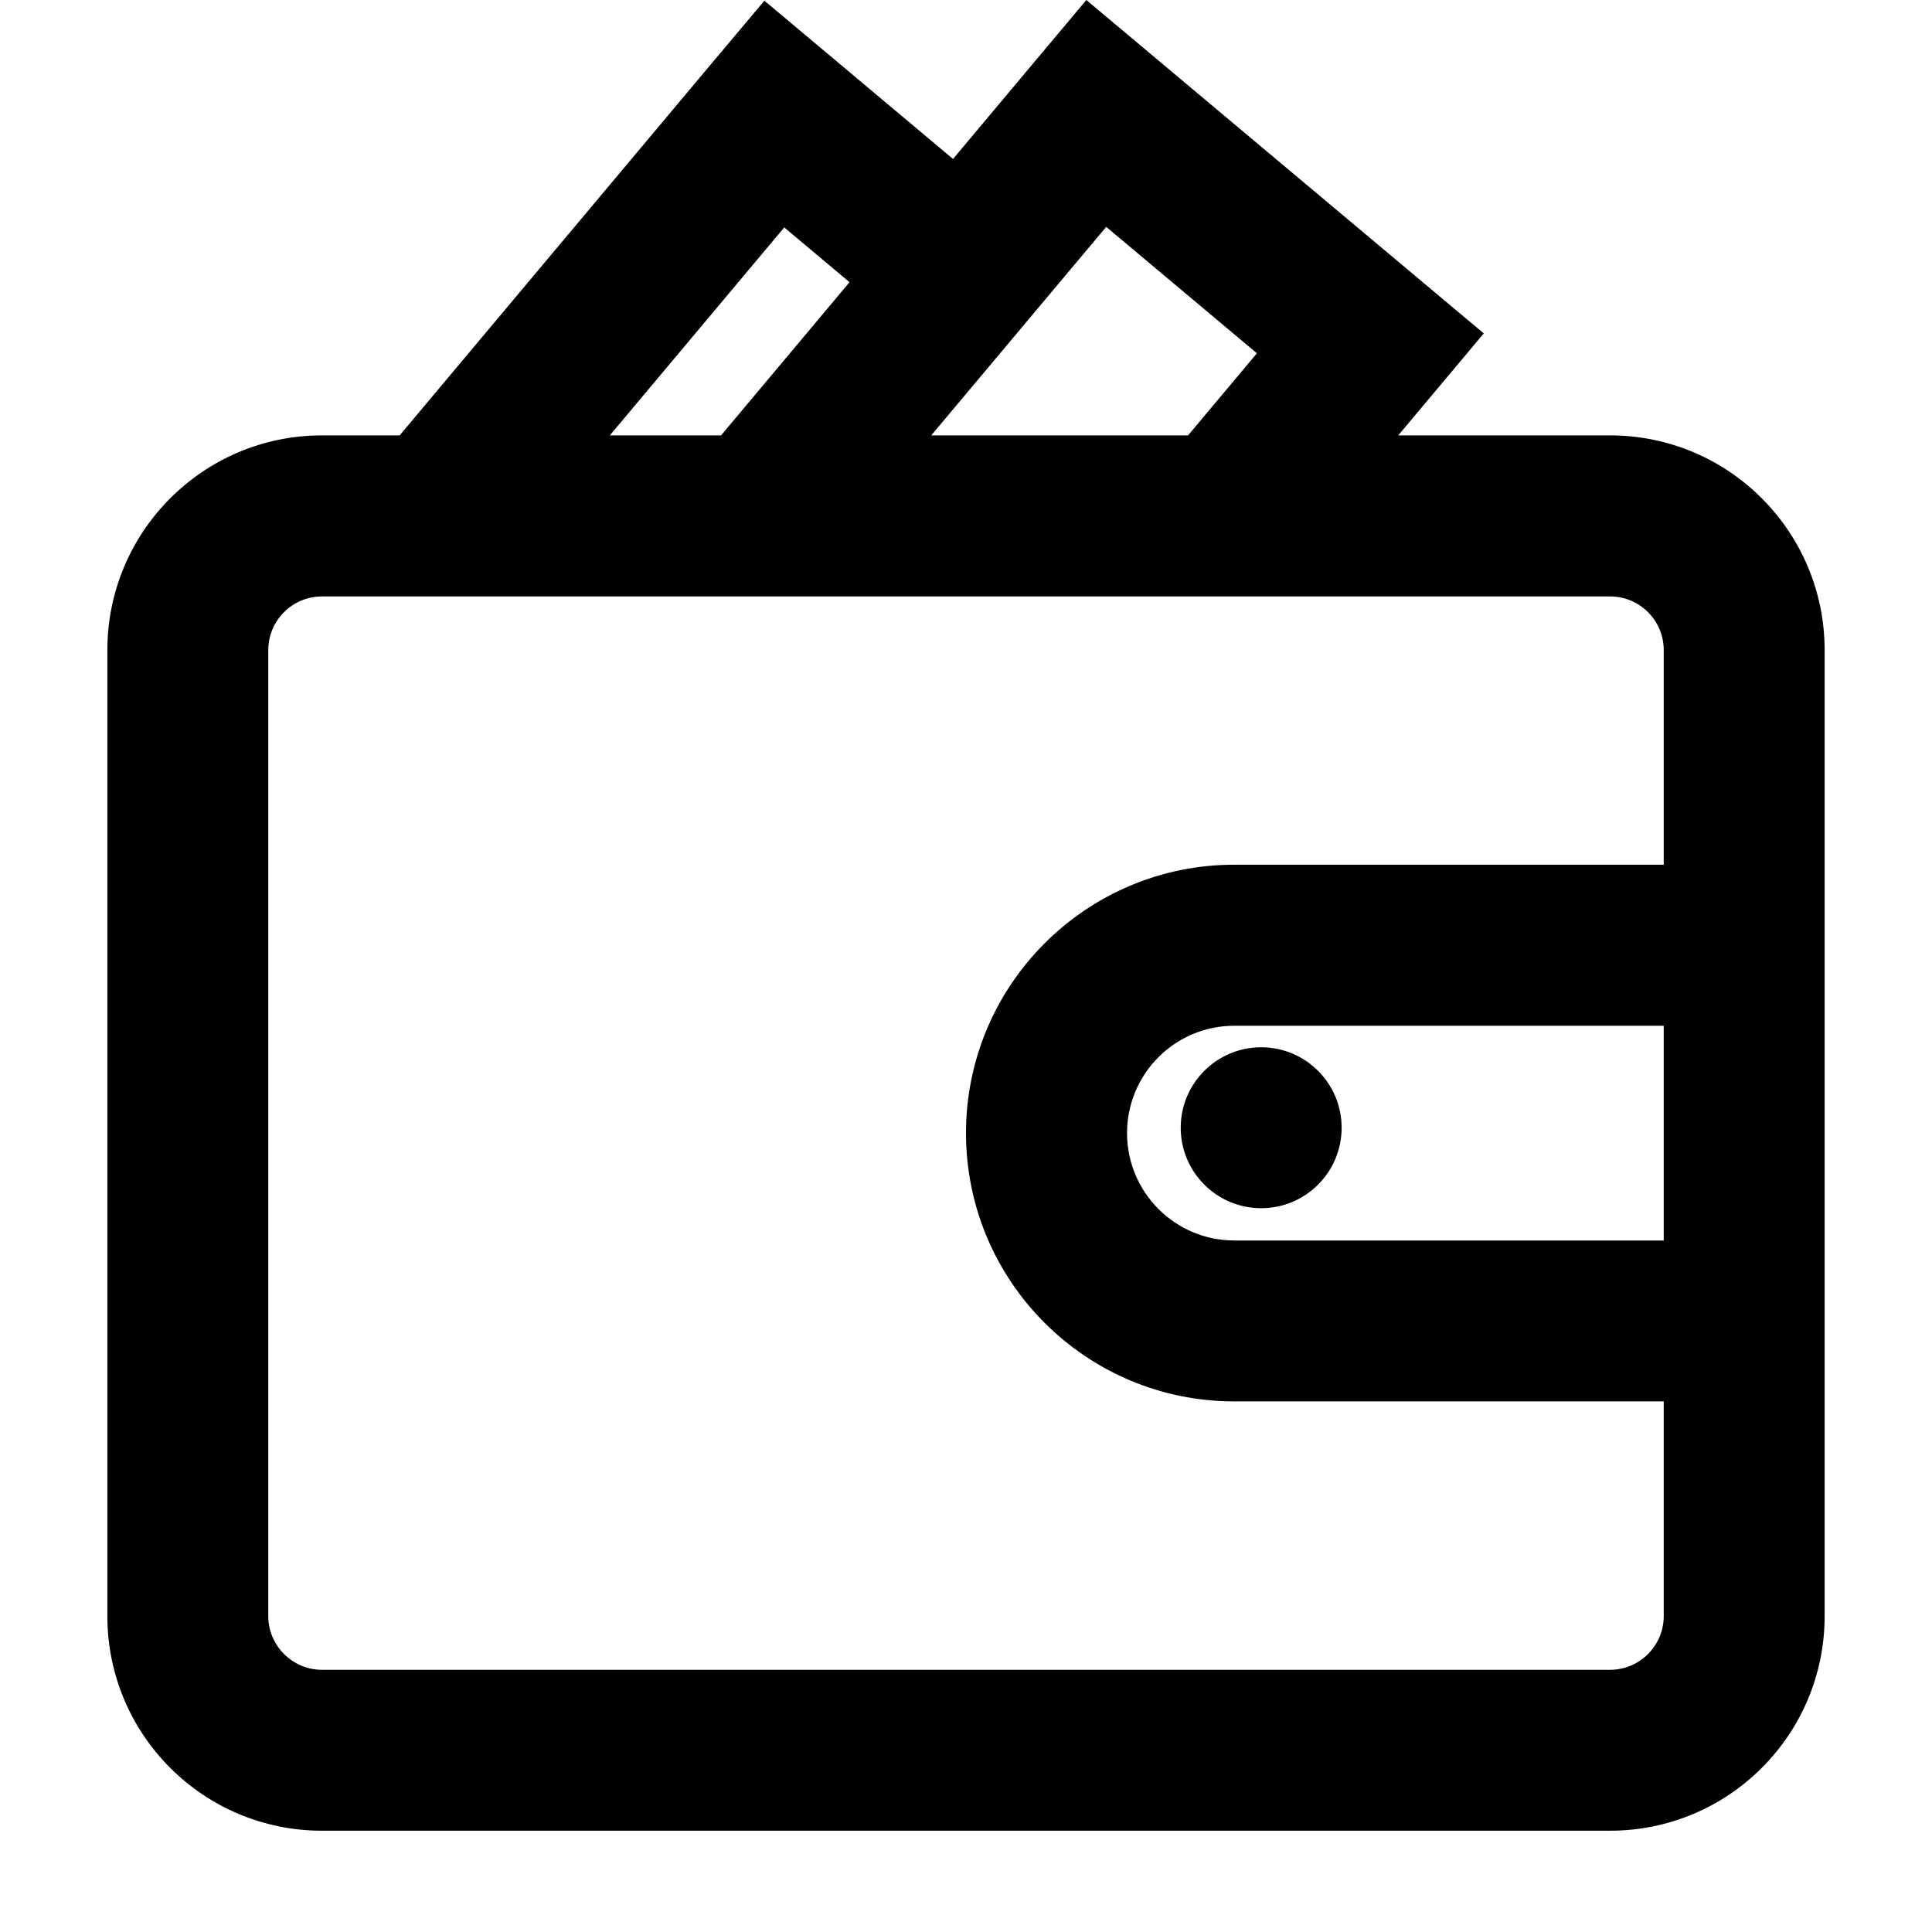 <svg width="14" height="14" viewBox="0 0 14 14" fill="none" xmlns="http://www.w3.org/2000/svg">
<path fill-rule="evenodd" clip-rule="evenodd" d="M6.748 3.155H8.609L9.108 2.56L8.016 1.644L6.748 3.155ZM10.132 3.155H11.667C12.526 3.155 13.222 3.852 13.222 4.711V6.266V7.433V8.989V10.155V11.711C13.222 12.57 12.526 13.266 11.667 13.266H2.333C1.474 13.266 0.778 12.57 0.778 11.711V4.711C0.778 3.852 1.474 3.155 2.333 3.155H2.896L5.164 0.451L5.539 0.005L5.986 0.38L6.906 1.152L7.497 0.447L7.872 0L8.319 0.375L10.305 2.041L10.752 2.416L10.377 2.863L10.132 3.155ZM12.056 4.711V6.266H8.944C7.871 6.266 7 7.137 7 8.211C7 9.285 7.871 10.155 8.944 10.155H12.056V11.711C12.056 11.925 11.882 12.1 11.667 12.1H2.333C2.119 12.1 1.944 11.925 1.944 11.711V4.711C1.944 4.496 2.119 4.322 2.333 4.322H11.667C11.882 4.322 12.056 4.496 12.056 4.711ZM8.944 7.433H12.056V8.989H8.944C8.515 8.989 8.167 8.64 8.167 8.211C8.167 7.781 8.515 7.433 8.944 7.433ZM4.419 3.155L5.683 1.648L6.156 2.045L5.225 3.155H4.419ZM9.139 8.755C9.461 8.755 9.722 8.494 9.722 8.172C9.722 7.85 9.461 7.589 9.139 7.589C8.817 7.589 8.556 7.85 8.556 8.172C8.556 8.494 8.817 8.755 9.139 8.755Z" fill="black"/>
</svg>
